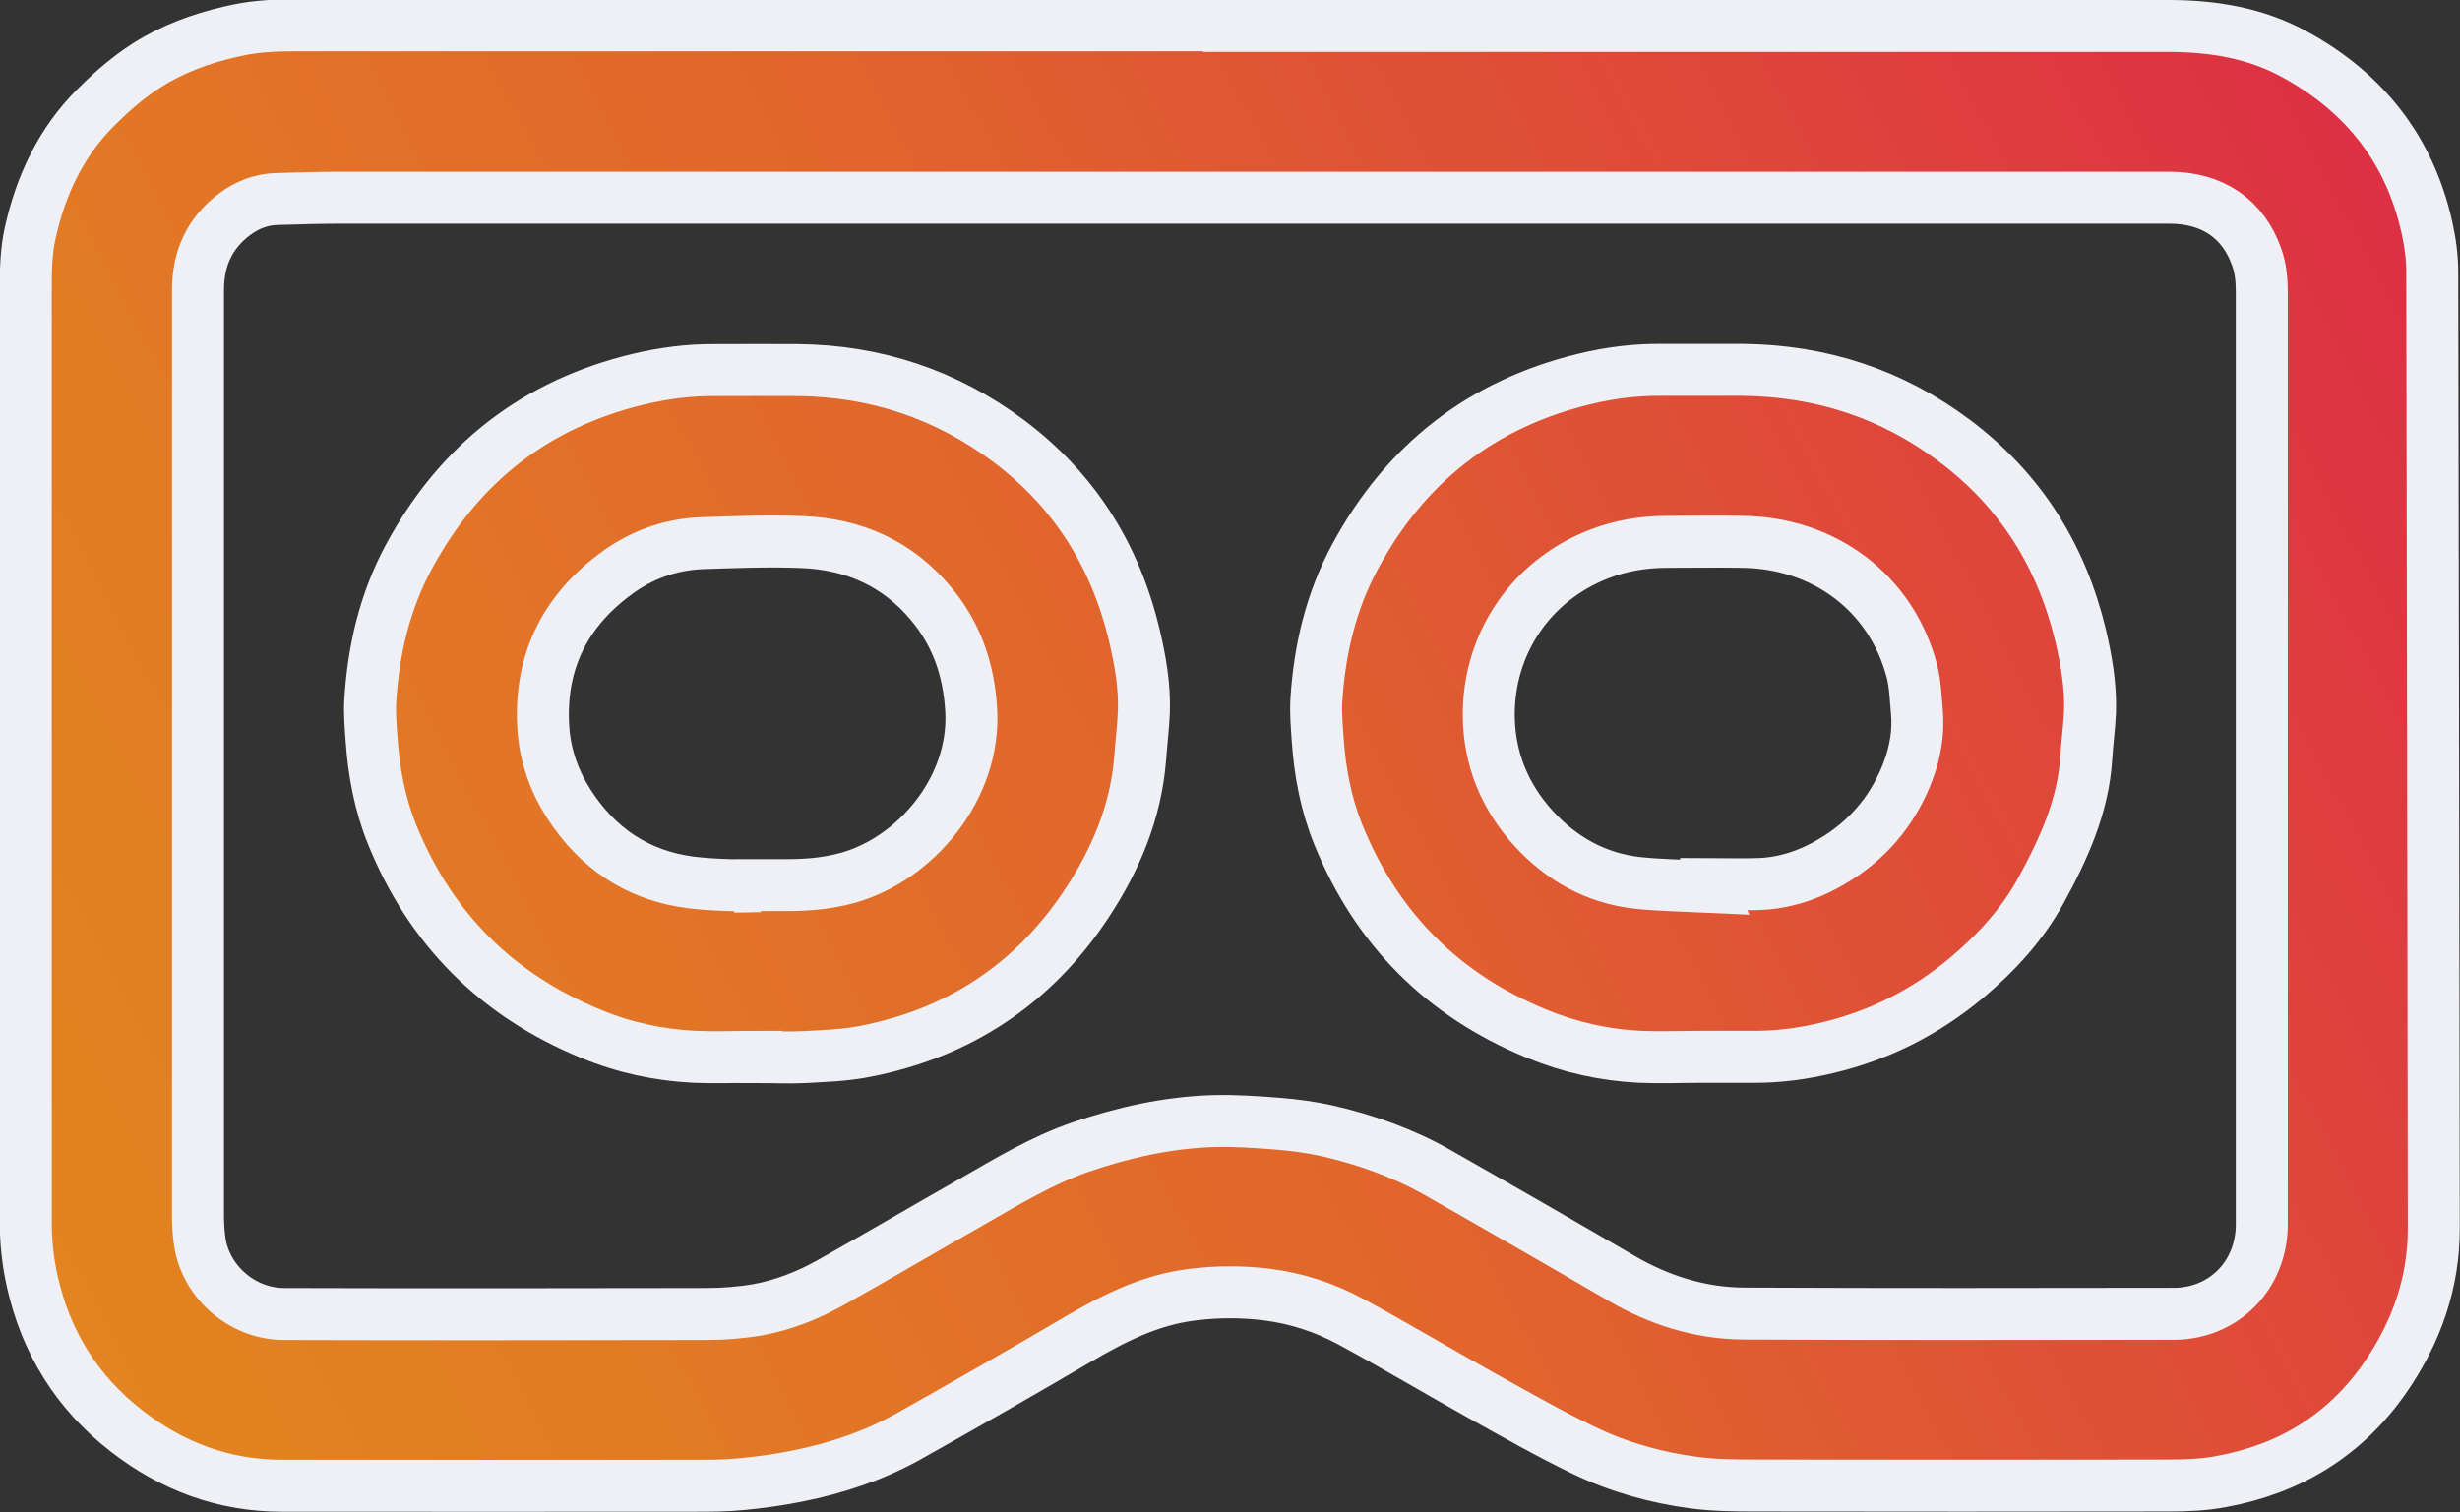 <?xml version="1.0" encoding="UTF-8"?>
<svg id="Capa_2" data-name="Capa 2" xmlns="http://www.w3.org/2000/svg" xmlns:xlink="http://www.w3.org/1999/xlink" viewBox="0 0 111.7 68.69">
  <rect x="0" y="0" width="111.7" height="68.69" fill="#333333" stroke="none"/>
  <defs>
    <style>
      .cls-1 {
        fill: url(#Degradado_sin_nombre_54);
      }

      .cls-1, .cls-2, .cls-3 {
        stroke: #eef0f6;
        stroke-miterlimit: 10;
        stroke-width: 2.36px;
      }

      .cls-2 {
        fill: url(#Degradado_sin_nombre_54-2);
      }

      .cls-3 {
        fill: url(#Degradado_sin_nombre_54-3);
      }
    </style>
    <linearGradient id="Degradado_sin_nombre_54" data-name="Degradado sin nombre 54" x1="127.59" y1="-3.18" x2="-.59" y2="63.9" gradientUnits="userSpaceOnUse">
      <stop offset="0" stop-color="#dc1a4d"/>
      <stop offset=".29" stop-color="#de423c"/>
      <stop offset=".59" stop-color="#e1662c"/>
      <stop offset=".84" stop-color="#e27c23"/>
      <stop offset="1" stop-color="#e38520"/>
    </linearGradient>
    <linearGradient id="Degradado_sin_nombre_54-2" data-name="Degradado sin nombre 54" x1="122.18" y1="-13.51" x2="-6" y2="53.57" xlink:href="#Degradado_sin_nombre_54"/>
    <linearGradient id="Degradado_sin_nombre_54-3" data-name="Degradado sin nombre 54" x1="131.41" y1="4.13" x2="3.24" y2="71.2" xlink:href="#Degradado_sin_nombre_54"/>
  </defs>
  <g id="Capa_1-2" data-name="Capa 1">
    <g>
      <path class="cls-1" d="m55.49,1.18c14.33,0,28.65,0,42.98,0,2.01,0,3.98.32,5.76,1.31,3.15,1.73,5.19,4.33,5.97,7.85.15.67.24,1.36.24,2.04.03,14.47.05,28.95.07,43.42,0,2.49-.8,4.73-2.2,6.76-1.82,2.63-4.34,4.16-7.45,4.73-.79.15-1.6.18-2.4.18-6.24.01-12.49.01-18.73,0-.94,0-1.88-.01-2.81-.13-1.73-.23-3.42-.7-4.99-1.46-1.58-.76-3.1-1.63-4.63-2.48-1.99-1.11-3.95-2.28-5.96-3.37-1.18-.64-2.46-1.06-3.8-1.23-1.12-.14-2.24-.14-3.38,0-1.93.23-3.6,1.08-5.25,2.05-2.54,1.49-5.09,2.95-7.66,4.39-1.57.88-3.28,1.45-5.04,1.8-.84.17-1.7.29-2.56.37-.7.07-1.42.07-2.12.07-6.24,0-12.49.01-18.73,0-2.64,0-4.99-.88-7.07-2.5-2.23-1.74-3.64-4-4.26-6.76-.2-.89-.3-1.78-.3-2.69,0-14.12,0-28.24,0-42.36,0-.87.01-1.74.2-2.58.48-2.18,1.4-4.14,3-5.73.82-.82,1.7-1.57,2.72-2.15,1.2-.68,2.5-1.1,3.85-1.37.83-.16,1.66-.19,2.5-.19,14.01,0,28.02,0,42.04,0Zm.31,7.8c-13.44,0-26.89,0-40.33,0-.97,0-1.94.03-2.92.06-.71.02-1.35.28-1.91.7-1.14.86-1.65,2.02-1.65,3.44,0,14.01,0,28.02,0,42.03,0,.34.02.69.06,1.03.2,1.9,1.89,3.43,3.83,3.44,6.4.02,12.79.01,19.19,0,.77,0,1.56-.06,2.32-.19,1.17-.21,2.28-.65,3.32-1.23,2.14-1.2,4.26-2.45,6.39-3.66,1.62-.93,3.21-1.9,4.99-2.51,1.94-.66,3.91-1.1,5.95-1.17,1.01-.03,2.02.04,3.02.12.74.06,1.48.16,2.2.32,1.75.4,3.43,1,4.99,1.88,2.8,1.59,5.58,3.19,8.36,4.81,1.73,1.01,3.59,1.6,5.59,1.61,6.53.03,13.06.02,19.58.01.27,0,.54-.04.8-.09,1.86-.4,3.12-2,3.12-3.97,0-14.12,0-28.24,0-42.36,0-.52-.05-1.06-.22-1.54-.62-1.79-2.03-2.73-3.98-2.73-14.24,0-28.47,0-42.71,0Z"/>
      <path class="cls-2" d="m34.35,48c-.94,0-1.87.04-2.81,0-1.63-.08-3.21-.42-4.72-1.05-4.26-1.75-7.27-4.76-9-9.01-.57-1.39-.85-2.88-.95-4.38-.04-.57-.09-1.14-.06-1.7.14-2.31.65-4.53,1.76-6.58,2.28-4.23,5.75-6.94,10.43-8.06,1.14-.27,2.29-.42,3.46-.41,1.26,0,2.52-.01,3.78,0,3.53.04,6.72,1.1,9.56,3.22,3,2.25,4.85,5.22,5.71,8.84.27,1.14.47,2.29.43,3.46-.03.71-.12,1.41-.17,2.12-.19,2.43-1.12,4.62-2.44,6.61-2.4,3.63-5.8,5.88-10.09,6.7-.87.17-1.77.2-2.66.25-.74.04-1.48,0-2.23,0Zm.17-7.75s0-.03,0-.05c.42,0,.83,0,1.25,0,.92,0,1.83-.08,2.73-.33,3.08-.86,5.79-4.07,5.6-7.59-.1-1.85-.66-3.48-1.84-4.88-1.51-1.81-3.51-2.69-5.83-2.78-1.52-.06-3.05,0-4.57.05-1.46.06-2.79.55-3.95,1.43-2.37,1.77-3.46,4.15-3.23,7.1.1,1.18.49,2.28,1.13,3.28,1.3,2.04,3.14,3.29,5.56,3.6,1.04.13,2.11.12,3.16.17Z"/>
      <path class="cls-3" d="m77.28,48c-.94,0-1.87.04-2.81,0-1.63-.08-3.2-.43-4.72-1.06-4.25-1.75-7.24-4.76-8.97-9-.57-1.39-.85-2.88-.95-4.38-.04-.58-.09-1.16-.06-1.73.14-2.3.66-4.51,1.76-6.55,2.28-4.23,5.75-6.94,10.43-8.07,1.15-.28,2.31-.42,3.49-.41,1.23,0,2.46,0,3.69,0,3.55.04,6.76,1.08,9.61,3.22,3,2.25,4.85,5.22,5.72,8.83.27,1.15.47,2.31.43,3.49-.03.7-.13,1.39-.17,2.09-.14,2.19-1.03,4.14-2.06,6.02-.84,1.54-2.02,2.82-3.36,3.95-1.86,1.56-3.97,2.63-6.33,3.19-1.12.27-2.25.42-3.41.41-.76,0-1.53,0-2.29,0Zm.19-7.75s0-.07,0-.1c.82,0,1.64.03,2.46,0,1.29-.06,2.47-.51,3.56-1.21,1.5-.97,2.55-2.3,3.17-3.97.31-.85.46-1.73.38-2.64-.06-.62-.07-1.26-.23-1.86-.95-3.59-4.02-5.81-7.67-5.86-1.15-.02-2.3,0-3.45,0-1.06,0-2.1.17-3.1.56-3.07,1.2-5.02,4.06-4.99,7.36.02,1.93.72,3.65,2.03,5.09,1.27,1.39,2.84,2.27,4.72,2.48,1.04.11,2.09.12,3.13.17Z"/>
    </g>
  </g>
</svg>